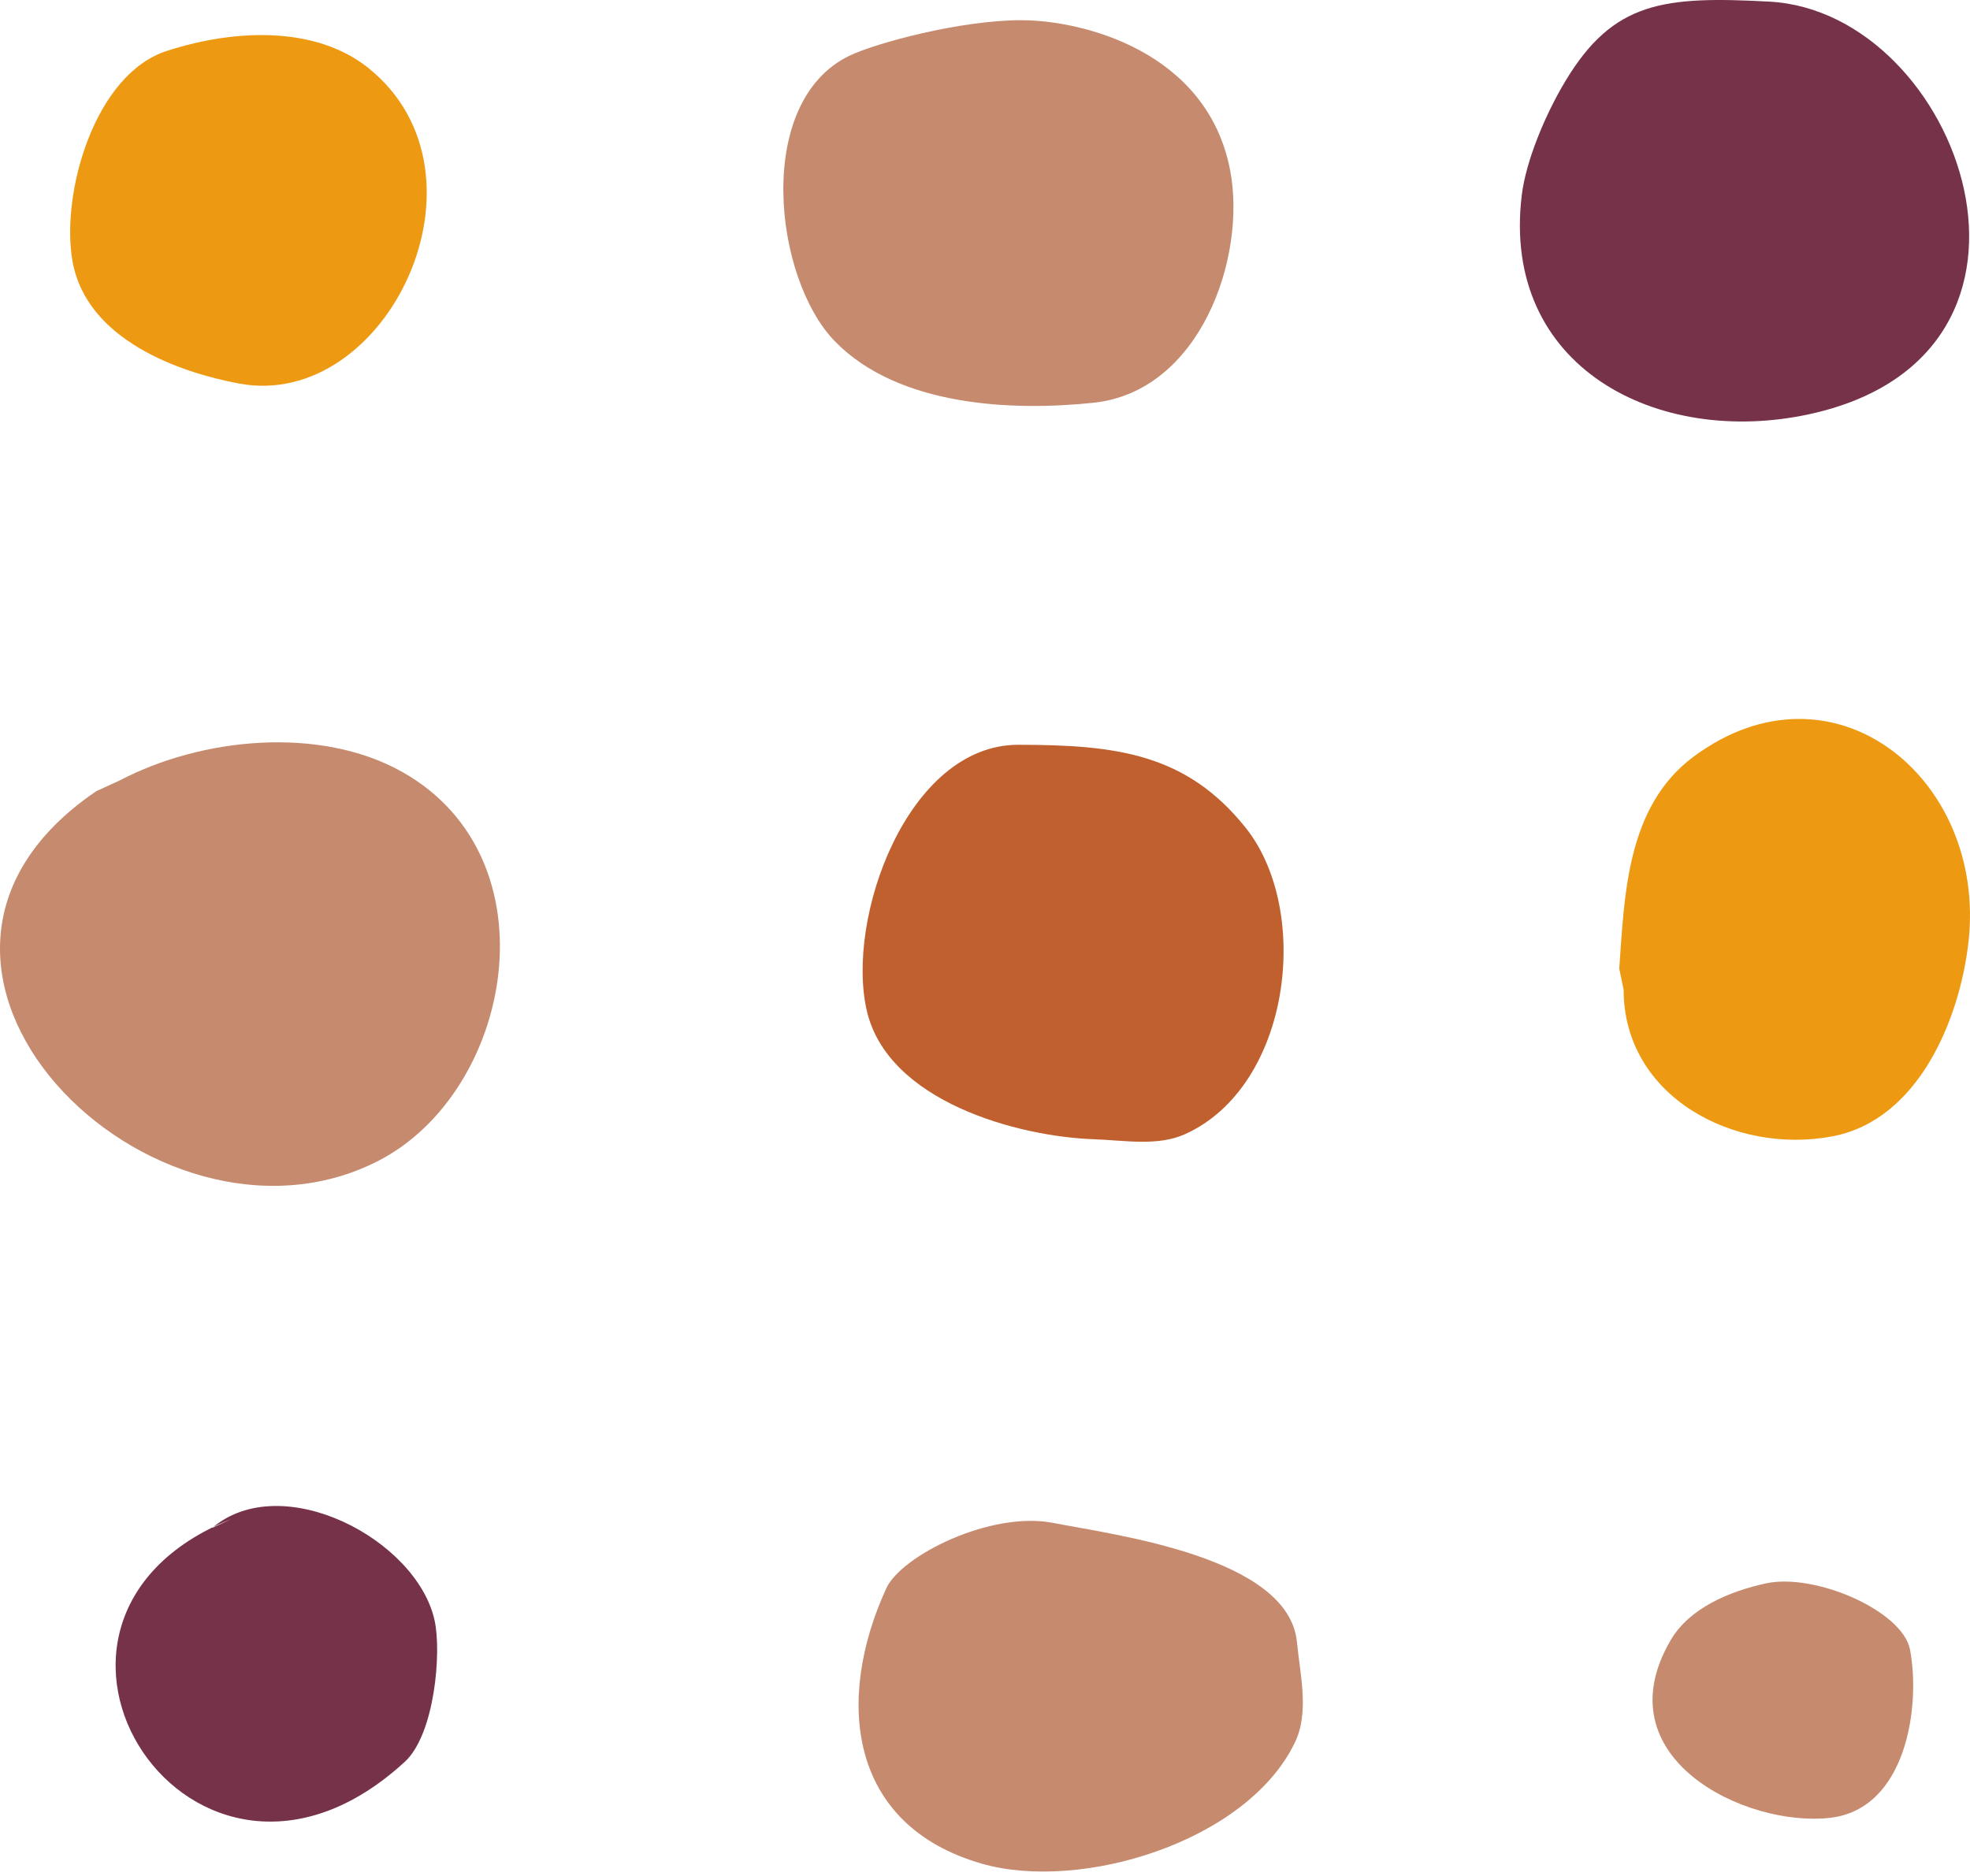 <?xml version="1.0" encoding="UTF-8"?>
<svg width="337px" height="321px" viewBox="0 0 337 321" version="1.1" xmlns="http://www.w3.org/2000/svg" xmlns:xlink="http://www.w3.org/1999/xlink">
    <!-- Generator: Sketch 61.2 (89653) - https://sketch.com -->
    <title>dots</title>
    <desc>Created with Sketch.</desc>
    <g id="Website" stroke="none" stroke-width="1" fill="none" fill-rule="evenodd">
        <g id="Desktop-Copy" transform="translate(-797, -1919)">
            <g id="dots" transform="translate(797, 1919)">
                <path d="M28.528,8.714 C16.141,12.716 10.402,33.091 12.384,44.585 C14.751,58.319 31.059,63.792 40.915,65.624 C66.183,70.322 85.66,29.737 62.974,11.601 C54.356,4.711 40.915,4.711 28.528,8.714 Z" id="Path-2-Copy-3" fill="#ED9A12"></path>
                <path d="M296.692,129.744 C278.447,129.744 268.39,148.617 271.588,165.466 C274.39,180.231 291.725,187.279 304.924,188.749 C332.773,191.851 354.257,165.627 336.561,141.733 C328.054,130.247 312.83,129.898 300.299,129 L296.692,129.744 Z" id="Path-11-Copy-2" fill="#ED9A12" transform="translate(307, 159) rotate(-90) translate(-307, -159) "></path>
                <path d="M174.691,3.455 C164.319,3.455 149.918,7.331 145.337,9.524 C128.952,17.367 132.321,47.676 142.866,58.44 C153.765,69.566 173.216,70.362 187.055,68.907 C205.295,66.989 213.28,44.065 210.44,29.161 C206.539,8.69 185.062,3.455 174.691,3.455 Z" id="Path-12-Copy" fill="#C68B6E"></path>
                <path d="M174.186,127.423 C155.236,127.423 144.612,157.15 148.285,172.935 C151.897,188.459 174.105,194.46 187.173,194.912 C192.381,195.093 198.037,196.169 202.782,194.012 C220.839,185.802 224.441,155.803 213.074,141.596 C202.976,128.975 191.065,127.423 174.186,127.423 Z" id="Path-13-Copy" fill="#C0602E"></path>
                <path d="M16.473,135.356 C-27.495,165.208 26.251,218.238 64.637,198.648 C87.663,186.898 95.19,146.97 68.871,132.102 C54.736,124.117 34.409,126.207 20.476,133.525 L16.473,135.356 Z" id="Path-14-Copy" fill="#C68B6E"></path>
                <path d="M267.816,13.822 C264.322,19.622 261.021,27.543 260.312,33.473 C256.807,62.789 283.471,76.528 309.532,70.858 C356.463,60.648 335.386,2.041 302.687,0.279 C284.564,-0.698 275.99,0.252 267.816,13.822 Z" id="Path-15-Copy" fill="#763248"></path>
                <path d="M39.487,259.912 C-4.036,277.454 32.97,334.768 69.25,301.417 C74.355,296.723 75.545,282.78 74.355,277.28 C71.347,263.375 48.217,251.258 36.276,261.425" id="Path-16-Copy" fill="#763248"></path>
                <path d="M151.611,271.743 C142.842,290.876 145.128,312.283 167.946,318.848 C184.858,323.713 213.308,315.139 221.511,298.123 C224.002,292.955 222.419,286.632 221.861,280.926 C220.439,266.371 190.797,262.624 180.136,260.547 C169.476,258.471 154.172,266.156 151.611,271.743 Z" id="Path-17-Copy" fill="#C68B6E"></path>
                <path d="M302.047,270.903 C295.769,272.281 289.004,275.142 285.816,280.574 C273.991,300.718 298.55,312.644 313.039,311.009 C326.133,309.532 328.576,291.92 326.739,282.232 C325.481,275.601 310.484,269.051 302.047,270.903 Z" id="Path-18-Copy" fill="#C68B6E"></path>
            </g>
        </g>
    </g>
</svg>